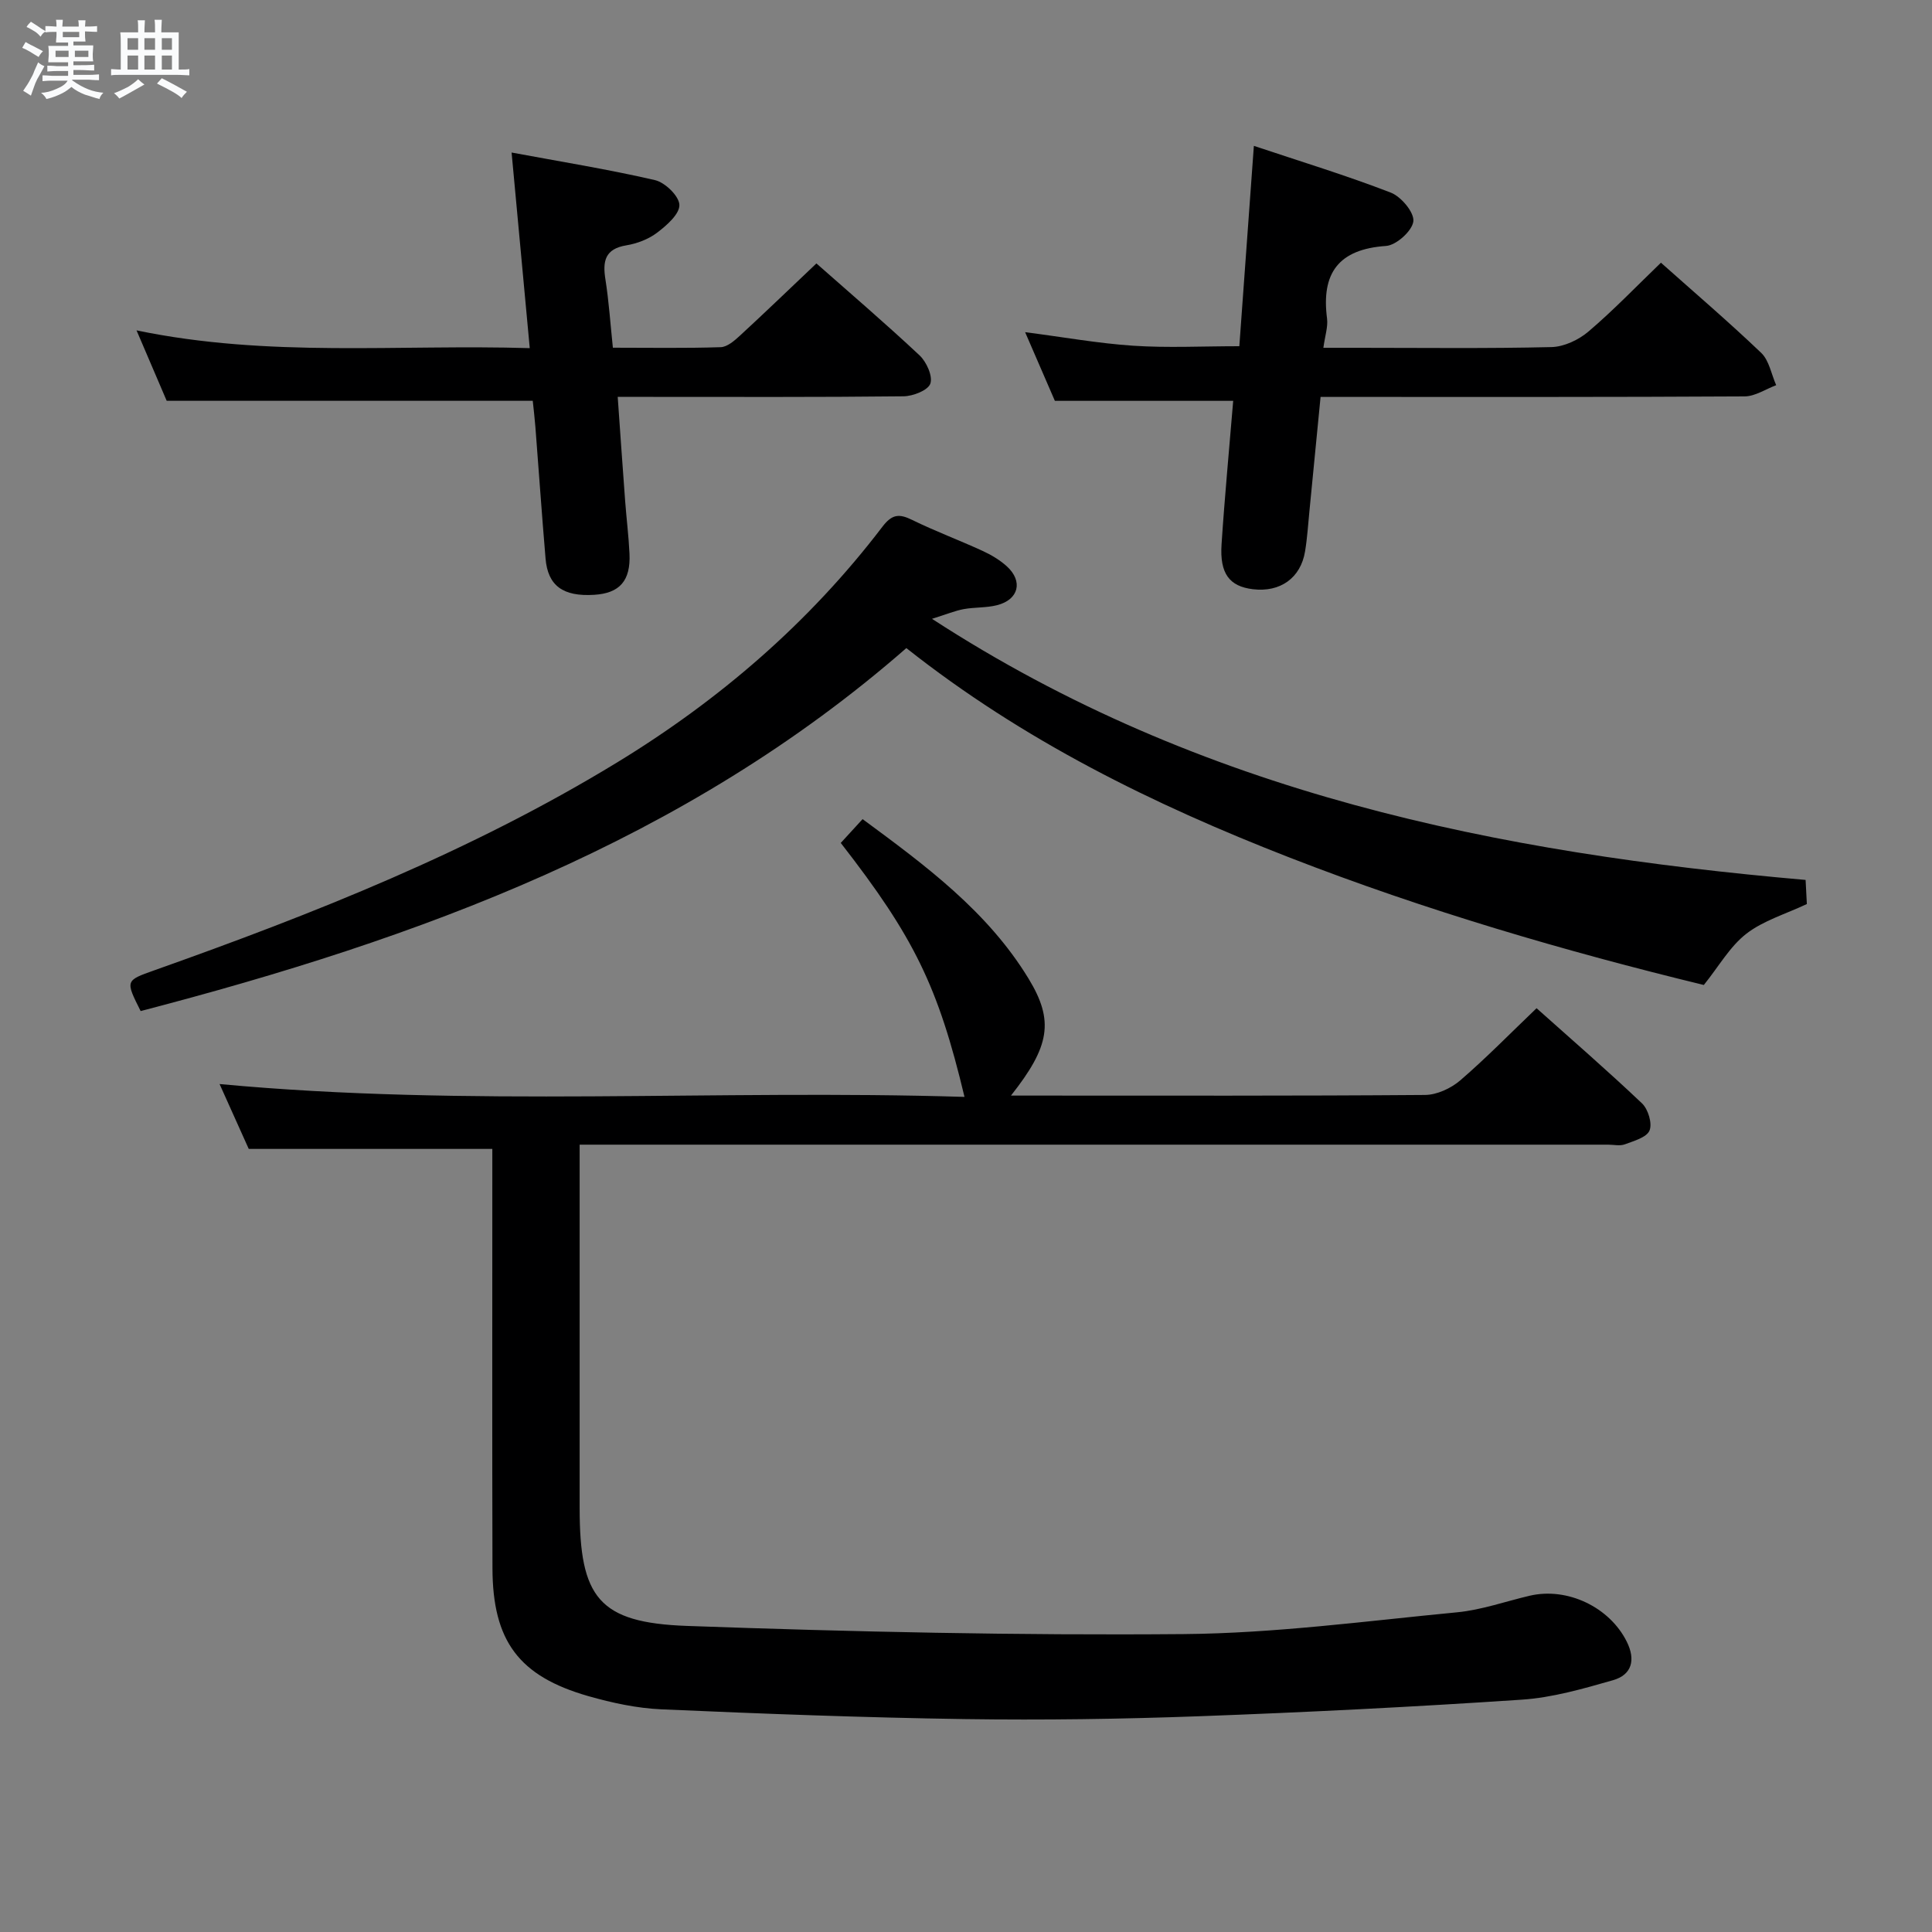 <svg enable-background="new 0 0 400 400" viewBox="0 0 400 400" xmlns="http://www.w3.org/2000/svg"><rect x="0" y="0" width="400" height="400" fill="#808080" stroke="none"/><path d="m6.8 9.5c.6.3 1.3.7 2.1 1.1-.4.4-.7.8-.9 1.2-.7-.4-1.3-.8-1.8-1.1s-1.1-.6-1.6-.8c.2-.4.5-.8.7-1.2.4.2.8.5 1.5.8zm.9 6.9c-.3.6-.5 1.1-.7 1.7s-.4 1.1-.6 1.7c-.6-.4-1.1-.7-1.6-1 .7-1 1.2-1.8 1.5-2.4.3-.5.6-1.1.8-1.7.3-.6.5-1.2.8-1.8.3.3.8.6 1.3.8-.7 1.3-1.2 2.2-1.5 2.7zm.1-11c.4.3 1 .7 1.7 1.1-.5.2-.8.6-1.1 1.1-.5-.6-1-1-1.4-1.2s-.9-.6-1.5-.8c.2-.4.5-.7.9-1.1.5.3.9.6 1.4.9zm10.5 13.1c1 .4 2 .6 3.1.7-.4.4-.7.8-.8 1.3-.9-.2-1.9-.6-3-.9-1-.4-2-.9-2.8-1.6-.5.4-1.1.9-1.9 1.3s-1.9.9-3.3 1.2c-.1-.3-.5-.8-1.1-1.3 1 0 2.1-.3 3.2-.8 1.2-.5 1.9-1 2.3-1.7h-3.2c-.4 0-1 0-2 .1v-1.2c1 0 1.7.1 2 .1h3.3v-1h-2.3c-.2 0-.9 0-2 .1v-1.2c1.2 0 1.9.1 2 .1h2.3v-.8h-4.1c0-.7.1-1.2.1-1.6 0-.5 0-1.1-.1-1.8h4.1v-.7h-2.5c0-.6.1-1.1.1-1.6v-.6h-.5c-.4 0-1 0-1.8.1v-1.3c1.2 0 1.9.1 2.1.1h.2c0-.3 0-.8-.1-1.4h1.4c0 .6-.1 1-.1 1.4h3.4c0-.4 0-.8-.1-1.3h1.5c0 .4-.1.9-.1 1.3.7 0 1.5 0 2.5-.1v1.2c-1 0-1.8-.1-2.5-.1v.6c0 .3 0 .8.1 1.5h-2.5v.8h4.1c0 .7-.1 1.3-.1 1.8s0 1 .1 1.5h-4.1v.8h1.4c.8 0 1.8 0 2.9-.1v1.2c-1 0-1.9-.1-2.8-.1h-1.5v1h3.2c.3 0 1 0 2.1-.1v1.2c-1.1 0-1.8-.1-2.1-.1h-3.4l-.1.1c1.4 1 2.4 1.5 3.4 1.9zm-4.1-6.7v-1.3h-2.7v1.3zm2.2-4.1v-1.1h-3.4v1.1zm1.9 4.1v-1.3h-2.8v1.3z" fill="#fafbfc"/><path d="m37 6.7v2.3 5.4c1 0 1.8 0 2.2-.1v1.3c-.6 0-1.5-.1-2.5-.1h-11.9c-.7 0-1.3 0-1.8.1v-1.3c.5 0 1.1.1 2 .1v-5.2c0-1 0-1.8-.1-2.5h3.7c0-1.3 0-2.1-.1-2.5h1.5c0 .4-.1 1.3-.1 2.5h2.2c0-1.2 0-2.1-.1-2.6h1.5c0 .4-.1 1.3-.1 2.6zm-12.3 13.7c-.3-.4-.7-.8-1.1-1.1 1.1-.4 2.1-.9 2.9-1.3.8-.5 1.5-1 2.1-1.6.4.4.9.8 1.3 1.1-2.5 1.4-4.2 2.4-5.2 2.9zm3.9-10.1v-2.4h-2.2v2.4zm0 4.1v-2.9h-2.2v2.9zm3.5-4.1v-2.4h-2.2v2.4zm0 4.1v-2.9h-2.2v2.9zm.4 2.9 1-1.1c.6.3 1.4.7 2.5 1.3s2 1.1 2.7 1.5c-.4.4-.8.8-1.1 1.3-.8-.8-2.5-1.7-5.1-3zm3.1-7v-2.4h-2.1v2.4zm0 4.1v-2.9h-2.1v2.9z" fill="#fafbfc"/><g fill="#000001"><path d="m318.13 208.74c7.06 6.31 14.6 12.84 21.83 19.7 1.27 1.21 2.16 4.16 1.56 5.61-.59 1.44-3.24 2.17-5.11 2.87-1.02.38-2.31.07-3.47.07-68.83 0-137.66 0-206.49 0-1.96 0-3.92 0-6.44 0v5.74 69.5c0 18.52 3.91 23.74 22.23 24.4 34.26 1.23 68.56 1.98 102.83 1.69 18.88-.16 37.76-2.7 56.61-4.51 5.07-.49 10.02-2.26 15.02-3.43 7.82-1.83 16.56 2.37 20.11 9.52 1.87 3.76 1.06 6.85-2.86 7.97-6.19 1.77-12.54 3.61-18.91 4.03-22.23 1.49-44.5 2.61-66.77 3.43-16.14.59-32.3.82-48.44.59-20.96-.31-41.92-1.1-62.86-2.02-5.08-.22-10.22-1.33-15.14-2.73-14.41-4.12-19.83-11.41-19.87-26.49-.08-27.17-.02-54.33-.03-81.5 0-1.81 0-3.63 0-5.31-16.83 0-33.34 0-50.43 0-1.74-3.88-3.84-8.54-6.04-13.43 51.69 4.83 102.91 1.07 154.23 2.66-5.46-22.88-10.45-33.09-25.62-52.58 1.37-1.49 2.78-3.03 4.52-4.93 13.01 9.59 25.86 19.07 34.36 33.02 5.35 8.78 4.4 14.04-3.64 24.22h4.72c27 0 54 .08 81-.13 2.47-.02 5.37-1.37 7.29-3.01 5.41-4.66 10.41-9.79 15.81-14.95z"/><path d="m187.65 134.18c-45.91 40.11-101.04 60.17-158.53 75.15-3.18-6.33-3.17-6.31 2.84-8.44 33.09-11.74 65.66-24.65 95.78-43.02 21.25-12.96 39.83-28.98 54.95-48.81 1.98-2.6 3.44-2.75 6.13-1.43 4.77 2.34 9.77 4.2 14.6 6.42 1.79.82 3.57 1.88 5.02 3.19 3.43 3.11 2.48 6.92-2.02 8.06-2.22.56-4.62.4-6.89.81-1.78.33-3.49 1.05-6.57 2.01 55.79 36.26 117.09 48.48 180.87 54.06.09 1.71.18 3.44.26 4.99-4.4 2.08-9.01 3.42-12.54 6.16-3.4 2.64-5.67 6.72-8.79 10.6-28.71-6.98-57.66-15.44-85.86-26.42-28.16-10.97-55.07-24.2-79.25-43.33z"/><path d="m126.89 71.99c7.7 0 15.01.13 22.31-.11 1.37-.04 2.87-1.35 4.01-2.4 5.26-4.85 10.41-9.81 15.82-14.94 6.79 6 14.22 12.35 21.35 19.03 1.44 1.35 2.77 4.3 2.24 5.85-.48 1.39-3.59 2.61-5.56 2.63-17.65.2-35.3.12-52.95.12-1.8 0-3.61 0-6.22 0 .53 7.47 1.01 14.51 1.54 21.55.27 3.64.73 7.28.9 10.92.26 5.61-2.04 8.19-7.32 8.51-6.45.4-9.59-1.88-10.06-7.52-.77-9.1-1.4-18.21-2.11-27.32-.14-1.8-.36-3.59-.54-5.33-25.19 0-50.04 0-75.79 0-1.66-3.87-3.71-8.67-6.24-14.58 27.41 5.7 54.13 2.85 81.41 3.68-1.26-13.59-2.47-26.56-3.76-40.5 10.04 1.87 19.94 3.46 29.68 5.71 2.09.48 5 3.3 5.06 5.13.06 1.89-2.61 4.23-4.58 5.73-1.78 1.36-4.15 2.27-6.38 2.64-4.46.73-4.96 3.28-4.35 7.08.72 4.58 1.02 9.19 1.54 14.12z"/><path d="m259.6 30.2c9.63 3.22 19.12 6.11 28.35 9.68 2.14.83 4.88 4.1 4.67 5.94-.23 1.97-3.52 4.95-5.65 5.1-9.83.67-13.45 5.61-12.22 15.02.22 1.73-.42 3.57-.76 6.07h7.24c13.33 0 26.66.17 39.98-.15 2.62-.06 5.65-1.5 7.69-3.24 5.18-4.41 9.92-9.36 14.98-14.23 6.72 5.99 13.92 12.14 20.76 18.67 1.65 1.58 2.1 4.43 3.1 6.69-2.18.81-4.36 2.31-6.54 2.32-27.32.16-54.65.11-81.97.11-1.8 0-3.6 0-5.82 0-.79 8.13-1.54 15.84-2.3 23.56-.28 2.81-.45 5.63-.91 8.41-.9 5.52-5.15 8.53-10.81 7.84-4.85-.59-6.88-3.22-6.48-9.29.65-9.93 1.6-19.85 2.41-29.71-12.29 0-24.17 0-36.92 0-1.68-3.87-3.75-8.66-6.16-14.22 8.03 1.04 15.18 2.33 22.39 2.81 7.1.47 14.25.1 21.96.1.98-13.45 1.95-26.84 3.01-41.48z"/></g></svg>